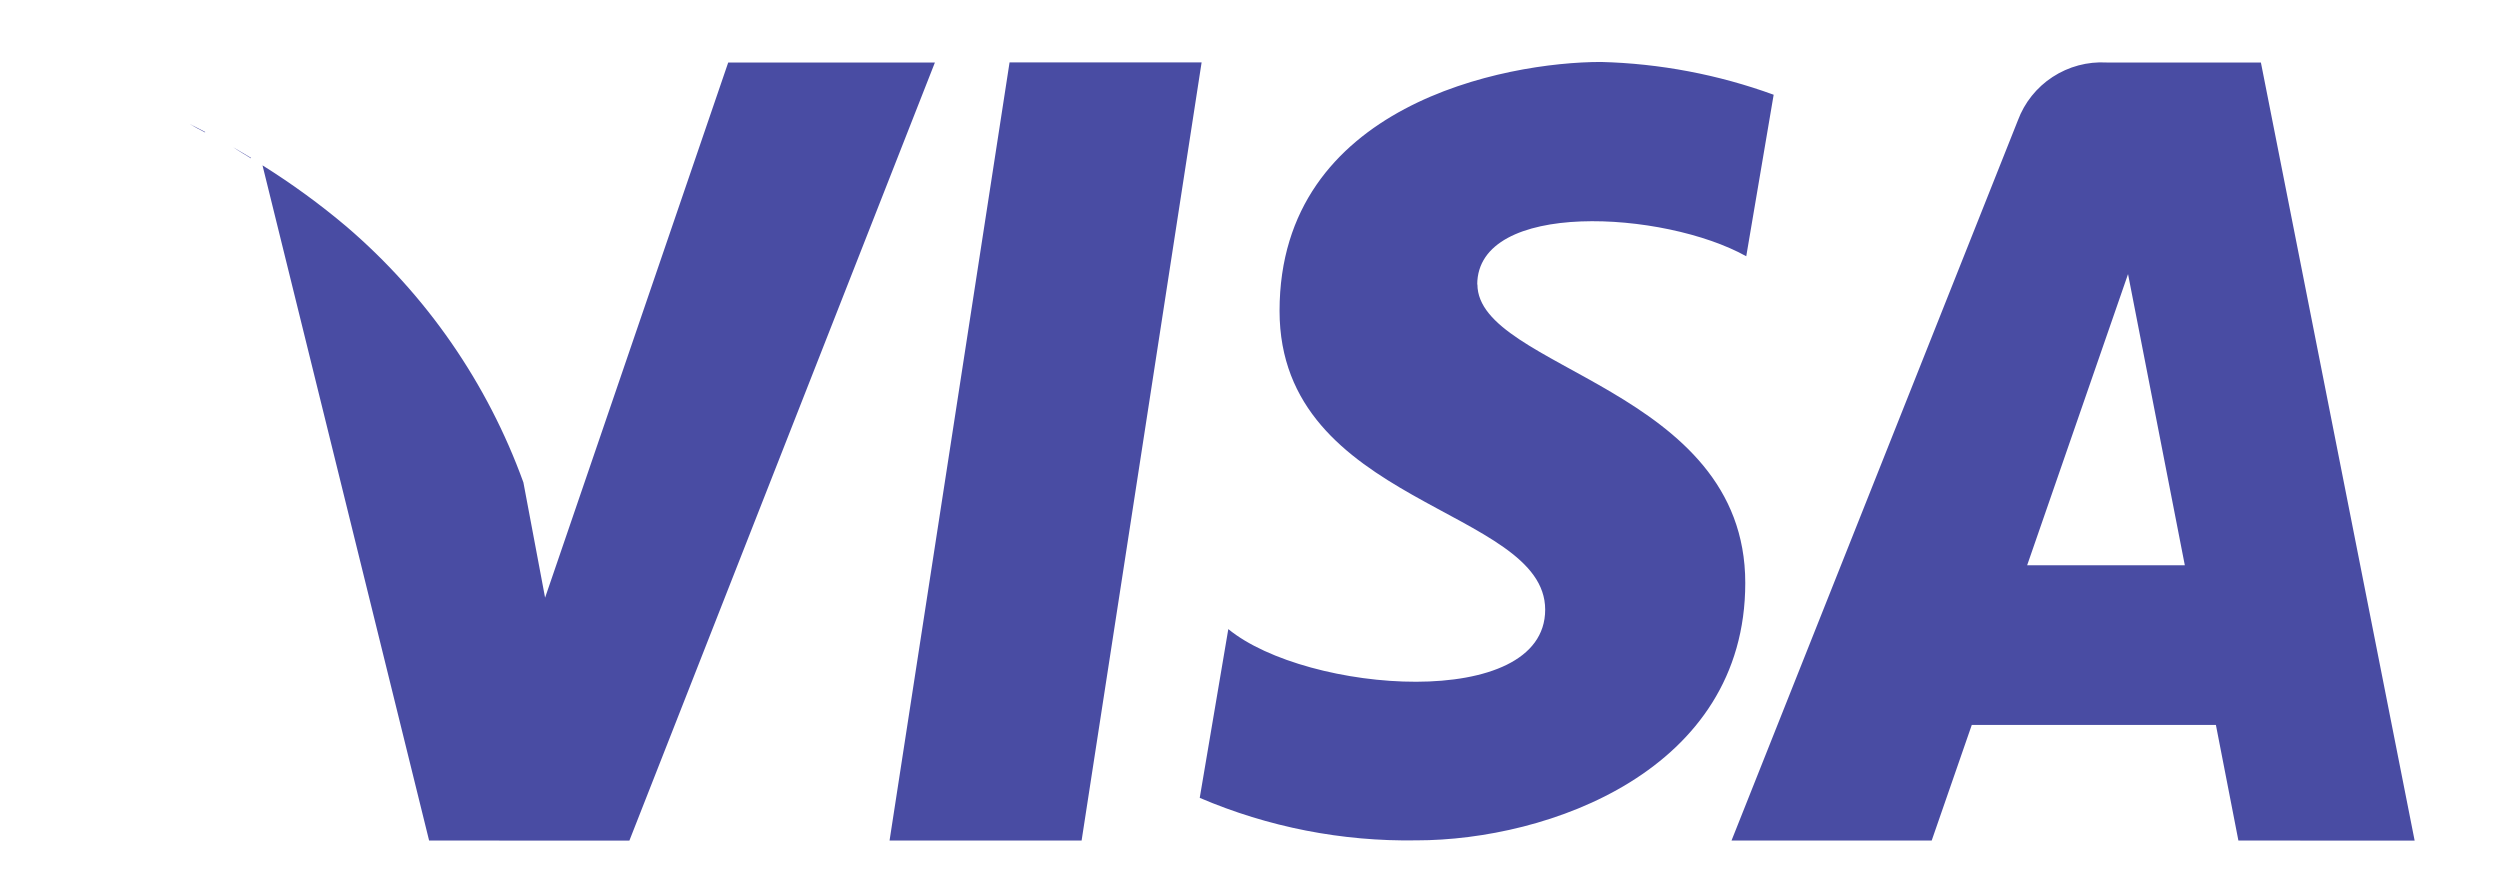 <svg width="28" height="10" viewBox="0 0 28 10" fill="none" xmlns="http://www.w3.org/2000/svg">
  <path d="M25.07 9.414L24.818 8.119H22.084L21.635 9.414H19.393L22.6 1.349C22.674 1.149 22.811 0.978 22.989 0.862C23.168 0.745 23.38 0.688 23.593 0.7H25.322L27.044 9.415L25.07 9.414ZM23.834 3.07L22.704 6.331H24.47L23.834 3.07ZM16.547 3.184C16.547 4.136 19.547 4.34 19.547 6.529C19.547 8.637 17.332 9.412 15.865 9.412C15.031 9.426 14.204 9.264 13.437 8.936L13.757 7.046C14.637 7.766 17.306 7.971 17.306 6.828C17.306 5.685 14.331 5.658 14.331 3.482C14.331 1.17 16.865 0.694 17.931 0.694C18.591 0.711 19.244 0.835 19.865 1.061L19.558 2.87C18.64 2.358 16.545 2.236 16.545 3.188L16.547 3.184ZM9.963 9.414L11.307 0.699H13.458L12.114 9.414H9.963ZM4.806 9.414L2.94 1.852C3.269 2.058 3.584 2.287 3.881 2.538C4.778 3.306 5.46 4.293 5.862 5.403L6.105 6.694L8.156 0.7H10.471L7.049 9.415L4.806 9.414ZM1.012 0.938L0.912 0.908L1.012 0.938ZM0.792 0.873L0.744 0.86L0.792 0.873ZM1.321 1.043L1.193 0.998L1.321 1.043ZM2.812 1.768C2.745 1.727 2.678 1.687 2.612 1.649C2.676 1.693 2.742 1.731 2.81 1.773L2.812 1.768ZM2.298 1.478C2.24 1.448 2.18 1.416 2.123 1.388C2.178 1.421 2.237 1.453 2.296 1.483L2.298 1.478ZM1.763 1.221L1.645 1.17L1.763 1.221Z" fill="#494CA3" />
</svg>